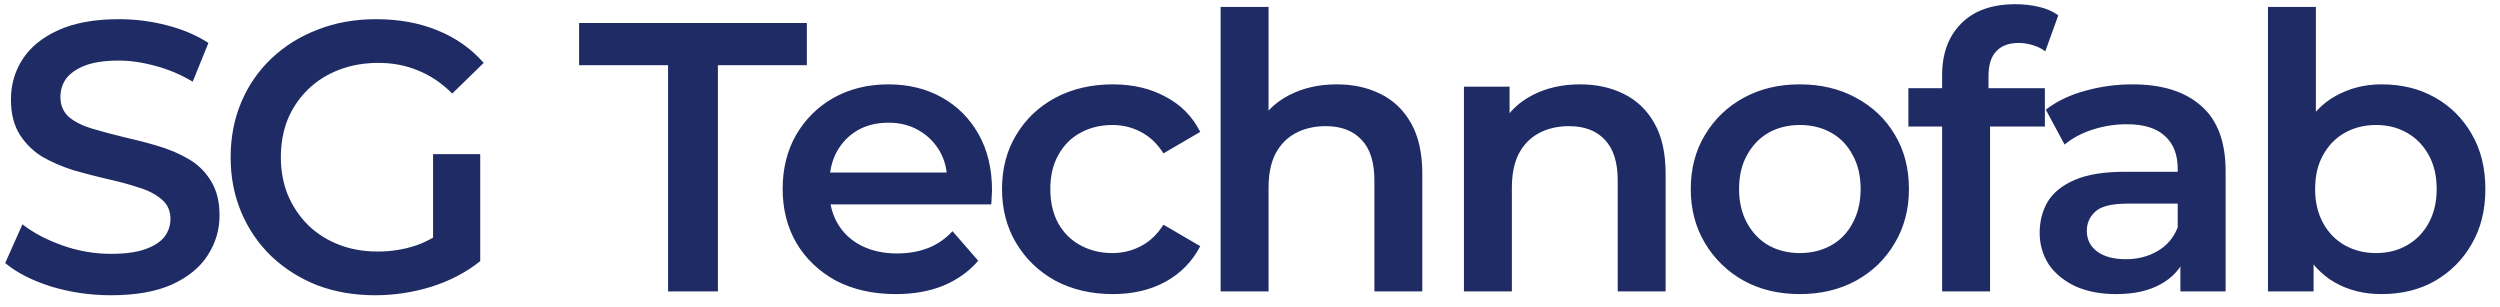 <svg width="163" height="20" viewBox="0 0 163 20" fill="none" xmlns="http://www.w3.org/2000/svg">
<path d="M7.239 19.25C5.872 19.25 4.564 19.058 3.314 18.675C2.064 18.275 1.072 17.767 0.339 17.15L1.464 14.625C2.164 15.175 3.031 15.633 4.064 16C5.097 16.367 6.156 16.55 7.239 16.55C8.156 16.55 8.897 16.45 9.464 16.25C10.03 16.05 10.447 15.783 10.714 15.45C10.98 15.1 11.114 14.708 11.114 14.275C11.114 13.742 10.922 13.317 10.539 13C10.155 12.667 9.656 12.408 9.039 12.225C8.439 12.025 7.764 11.842 7.014 11.675C6.281 11.508 5.539 11.317 4.789 11.1C4.056 10.867 3.381 10.575 2.764 10.225C2.164 9.858 1.672 9.375 1.289 8.775C0.906 8.175 0.714 7.408 0.714 6.475C0.714 5.525 0.964 4.658 1.464 3.875C1.981 3.075 2.756 2.442 3.789 1.975C4.839 1.492 6.164 1.25 7.764 1.25C8.814 1.25 9.856 1.383 10.889 1.65C11.922 1.917 12.822 2.3 13.589 2.8L12.564 5.325C11.78 4.858 10.972 4.517 10.139 4.3C9.306 4.067 8.506 3.95 7.739 3.95C6.839 3.95 6.106 4.058 5.539 4.275C4.989 4.492 4.581 4.775 4.314 5.125C4.064 5.475 3.939 5.875 3.939 6.325C3.939 6.858 4.122 7.292 4.489 7.625C4.872 7.942 5.364 8.192 5.964 8.375C6.581 8.558 7.264 8.742 8.014 8.925C8.764 9.092 9.506 9.283 10.239 9.5C10.989 9.717 11.664 10 12.264 10.35C12.88 10.7 13.372 11.175 13.739 11.775C14.122 12.375 14.314 13.133 14.314 14.05C14.314 14.983 14.056 15.85 13.539 16.65C13.039 17.433 12.264 18.067 11.214 18.55C10.164 19.017 8.839 19.25 7.239 19.25ZM24.462 19.25C23.095 19.25 21.837 19.033 20.686 18.6C19.553 18.15 18.561 17.525 17.712 16.725C16.861 15.908 16.203 14.95 15.736 13.85C15.27 12.75 15.037 11.55 15.037 10.25C15.037 8.95 15.27 7.75 15.736 6.65C16.203 5.55 16.861 4.6 17.712 3.8C18.578 2.983 19.587 2.358 20.736 1.925C21.887 1.475 23.145 1.25 24.512 1.25C25.995 1.25 27.328 1.492 28.512 1.975C29.712 2.458 30.72 3.167 31.537 4.1L29.486 6.1C28.803 5.417 28.061 4.917 27.262 4.6C26.478 4.267 25.611 4.1 24.662 4.1C23.745 4.1 22.895 4.25 22.111 4.55C21.328 4.85 20.653 5.275 20.087 5.825C19.52 6.375 19.078 7.025 18.762 7.775C18.462 8.525 18.311 9.35 18.311 10.25C18.311 11.133 18.462 11.95 18.762 12.7C19.078 13.45 19.52 14.108 20.087 14.675C20.653 15.225 21.32 15.65 22.087 15.95C22.853 16.25 23.703 16.4 24.637 16.4C25.503 16.4 26.337 16.267 27.137 16C27.953 15.717 28.728 15.25 29.462 14.6L31.311 17.025C30.395 17.758 29.328 18.317 28.111 18.7C26.912 19.067 25.695 19.25 24.462 19.25ZM28.236 16.6V10.05H31.311V17.025L28.236 16.6ZM43.557 19V4.25H37.757V1.5H52.607V4.25H46.807V19H43.557ZM58.404 19.175C56.921 19.175 55.621 18.883 54.504 18.3C53.404 17.7 52.546 16.883 51.929 15.85C51.329 14.817 51.029 13.642 51.029 12.325C51.029 10.992 51.321 9.817 51.904 8.8C52.504 7.767 53.321 6.958 54.354 6.375C55.404 5.792 56.596 5.5 57.929 5.5C59.229 5.5 60.387 5.783 61.404 6.35C62.421 6.917 63.221 7.717 63.804 8.75C64.387 9.783 64.679 11 64.679 12.4C64.679 12.533 64.671 12.683 64.654 12.85C64.654 13.017 64.646 13.175 64.629 13.325H53.504V11.25H62.979L61.754 11.9C61.771 11.133 61.612 10.458 61.279 9.875C60.946 9.292 60.487 8.833 59.904 8.5C59.337 8.167 58.679 8 57.929 8C57.162 8 56.487 8.167 55.904 8.5C55.337 8.833 54.887 9.3 54.554 9.9C54.237 10.483 54.079 11.175 54.079 11.975V12.475C54.079 13.275 54.262 13.983 54.629 14.6C54.996 15.217 55.512 15.692 56.179 16.025C56.846 16.358 57.612 16.525 58.479 16.525C59.229 16.525 59.904 16.408 60.504 16.175C61.104 15.942 61.637 15.575 62.104 15.075L63.779 17C63.179 17.7 62.421 18.242 61.504 18.625C60.604 18.992 59.571 19.175 58.404 19.175ZM72.556 19.175C71.156 19.175 69.906 18.883 68.806 18.3C67.722 17.7 66.873 16.883 66.256 15.85C65.639 14.817 65.331 13.642 65.331 12.325C65.331 10.992 65.639 9.817 66.256 8.8C66.873 7.767 67.722 6.958 68.806 6.375C69.906 5.792 71.156 5.5 72.556 5.5C73.856 5.5 74.998 5.767 75.981 6.3C76.981 6.817 77.739 7.583 78.256 8.6L75.856 10C75.456 9.367 74.964 8.9 74.381 8.6C73.814 8.3 73.198 8.15 72.531 8.15C71.764 8.15 71.073 8.317 70.456 8.65C69.839 8.983 69.356 9.467 69.006 10.1C68.656 10.717 68.481 11.458 68.481 12.325C68.481 13.192 68.656 13.942 69.006 14.575C69.356 15.192 69.839 15.667 70.456 16C71.073 16.333 71.764 16.5 72.531 16.5C73.198 16.5 73.814 16.35 74.381 16.05C74.964 15.75 75.456 15.283 75.856 14.65L78.256 16.05C77.739 17.05 76.981 17.825 75.981 18.375C74.998 18.908 73.856 19.175 72.556 19.175ZM87.16 5.5C88.227 5.5 89.177 5.708 90.01 6.125C90.86 6.542 91.527 7.183 92.01 8.05C92.493 8.9 92.735 10 92.735 11.35V19H89.61V11.75C89.61 10.567 89.327 9.683 88.76 9.1C88.21 8.517 87.435 8.225 86.435 8.225C85.702 8.225 85.052 8.375 84.485 8.675C83.918 8.975 83.477 9.425 83.16 10.025C82.86 10.608 82.71 11.35 82.71 12.25V19H79.585V0.45H82.71V9.25L82.035 8.15C82.502 7.3 83.177 6.65 84.06 6.2C84.96 5.733 85.993 5.5 87.16 5.5ZM103.024 5.5C104.091 5.5 105.041 5.708 105.874 6.125C106.724 6.542 107.391 7.183 107.874 8.05C108.358 8.9 108.599 10 108.599 11.35V19H105.474V11.75C105.474 10.567 105.191 9.683 104.624 9.1C104.074 8.517 103.299 8.225 102.299 8.225C101.566 8.225 100.916 8.375 100.349 8.675C99.783 8.975 99.341 9.425 99.024 10.025C98.724 10.608 98.574 11.35 98.574 12.25V19H95.449V5.65H98.424V9.25L97.899 8.15C98.366 7.3 99.041 6.65 99.924 6.2C100.824 5.733 101.858 5.5 103.024 5.5ZM117.338 19.175C115.971 19.175 114.755 18.883 113.688 18.3C112.621 17.7 111.78 16.883 111.163 15.85C110.546 14.817 110.238 13.642 110.238 12.325C110.238 10.992 110.546 9.817 111.163 8.8C111.78 7.767 112.621 6.958 113.688 6.375C114.755 5.792 115.971 5.5 117.338 5.5C118.721 5.5 119.946 5.792 121.013 6.375C122.096 6.958 122.938 7.758 123.538 8.775C124.155 9.792 124.463 10.975 124.463 12.325C124.463 13.642 124.155 14.817 123.538 15.85C122.938 16.883 122.096 17.7 121.013 18.3C119.946 18.883 118.721 19.175 117.338 19.175ZM117.338 16.5C118.105 16.5 118.788 16.333 119.388 16C119.988 15.667 120.455 15.183 120.788 14.55C121.138 13.917 121.313 13.175 121.313 12.325C121.313 11.458 121.138 10.717 120.788 10.1C120.455 9.467 119.988 8.983 119.388 8.65C118.788 8.317 118.113 8.15 117.363 8.15C116.596 8.15 115.913 8.317 115.313 8.65C114.73 8.983 114.263 9.467 113.913 10.1C113.563 10.717 113.388 11.458 113.388 12.325C113.388 13.175 113.563 13.917 113.913 14.55C114.263 15.183 114.73 15.667 115.313 16C115.913 16.333 116.588 16.5 117.338 16.5ZM126.626 19V4.9C126.626 3.5 127.035 2.383 127.851 1.55C128.685 0.7 129.868 0.275 131.401 0.275C131.951 0.275 132.468 0.333 132.951 0.45C133.451 0.567 133.868 0.75 134.201 1L133.351 3.35C133.118 3.167 132.851 3.033 132.551 2.95C132.251 2.85 131.943 2.8 131.626 2.8C130.976 2.8 130.485 2.983 130.151 3.35C129.818 3.7 129.651 4.233 129.651 4.95V6.45L129.751 7.85V19H126.626ZM124.426 8.25V5.75H133.326V8.25H124.426ZM142.161 19V16.3L141.986 15.725V11C141.986 10.083 141.711 9.375 141.161 8.875C140.611 8.358 139.777 8.1 138.661 8.1C137.911 8.1 137.169 8.217 136.436 8.45C135.719 8.683 135.111 9.008 134.611 9.425L133.386 7.15C134.102 6.6 134.952 6.192 135.936 5.925C136.936 5.642 137.969 5.5 139.036 5.5C140.969 5.5 142.461 5.967 143.511 6.9C144.577 7.817 145.111 9.242 145.111 11.175V19H142.161ZM137.961 19.175C136.961 19.175 136.086 19.008 135.336 18.675C134.586 18.325 134.002 17.85 133.586 17.25C133.186 16.633 132.986 15.942 132.986 15.175C132.986 14.425 133.161 13.75 133.511 13.15C133.877 12.55 134.469 12.075 135.286 11.725C136.102 11.375 137.186 11.2 138.536 11.2H142.411V13.275H138.761C137.694 13.275 136.977 13.45 136.611 13.8C136.244 14.133 136.061 14.55 136.061 15.05C136.061 15.617 136.286 16.067 136.736 16.4C137.186 16.733 137.811 16.9 138.611 16.9C139.377 16.9 140.061 16.725 140.661 16.375C141.277 16.025 141.719 15.508 141.986 14.825L142.511 16.7C142.211 17.483 141.669 18.092 140.886 18.525C140.119 18.958 139.144 19.175 137.961 19.175ZM155.271 19.175C154.138 19.175 153.13 18.925 152.246 18.425C151.363 17.925 150.663 17.175 150.146 16.175C149.646 15.158 149.396 13.875 149.396 12.325C149.396 10.758 149.655 9.475 150.171 8.475C150.705 7.475 151.413 6.733 152.296 6.25C153.196 5.75 154.188 5.5 155.271 5.5C156.588 5.5 157.746 5.783 158.746 6.35C159.763 6.917 160.563 7.708 161.146 8.725C161.746 9.742 162.046 10.942 162.046 12.325C162.046 13.708 161.746 14.908 161.146 15.925C160.563 16.942 159.763 17.742 158.746 18.325C157.746 18.892 156.588 19.175 155.271 19.175ZM147.871 19V0.45H150.996V8.75L150.746 12.3L150.846 15.85V19H147.871ZM154.921 16.5C155.671 16.5 156.338 16.333 156.921 16C157.521 15.667 157.996 15.183 158.346 14.55C158.696 13.917 158.871 13.175 158.871 12.325C158.871 11.458 158.696 10.717 158.346 10.1C157.996 9.467 157.521 8.983 156.921 8.65C156.338 8.317 155.671 8.15 154.921 8.15C154.171 8.15 153.496 8.317 152.896 8.65C152.296 8.983 151.821 9.467 151.471 10.1C151.121 10.717 150.946 11.458 150.946 12.325C150.946 13.175 151.121 13.917 151.471 14.55C151.821 15.183 152.296 15.667 152.896 16C153.496 16.333 154.171 16.5 154.921 16.5Z" fill="#1F2B64"/>
</svg>
